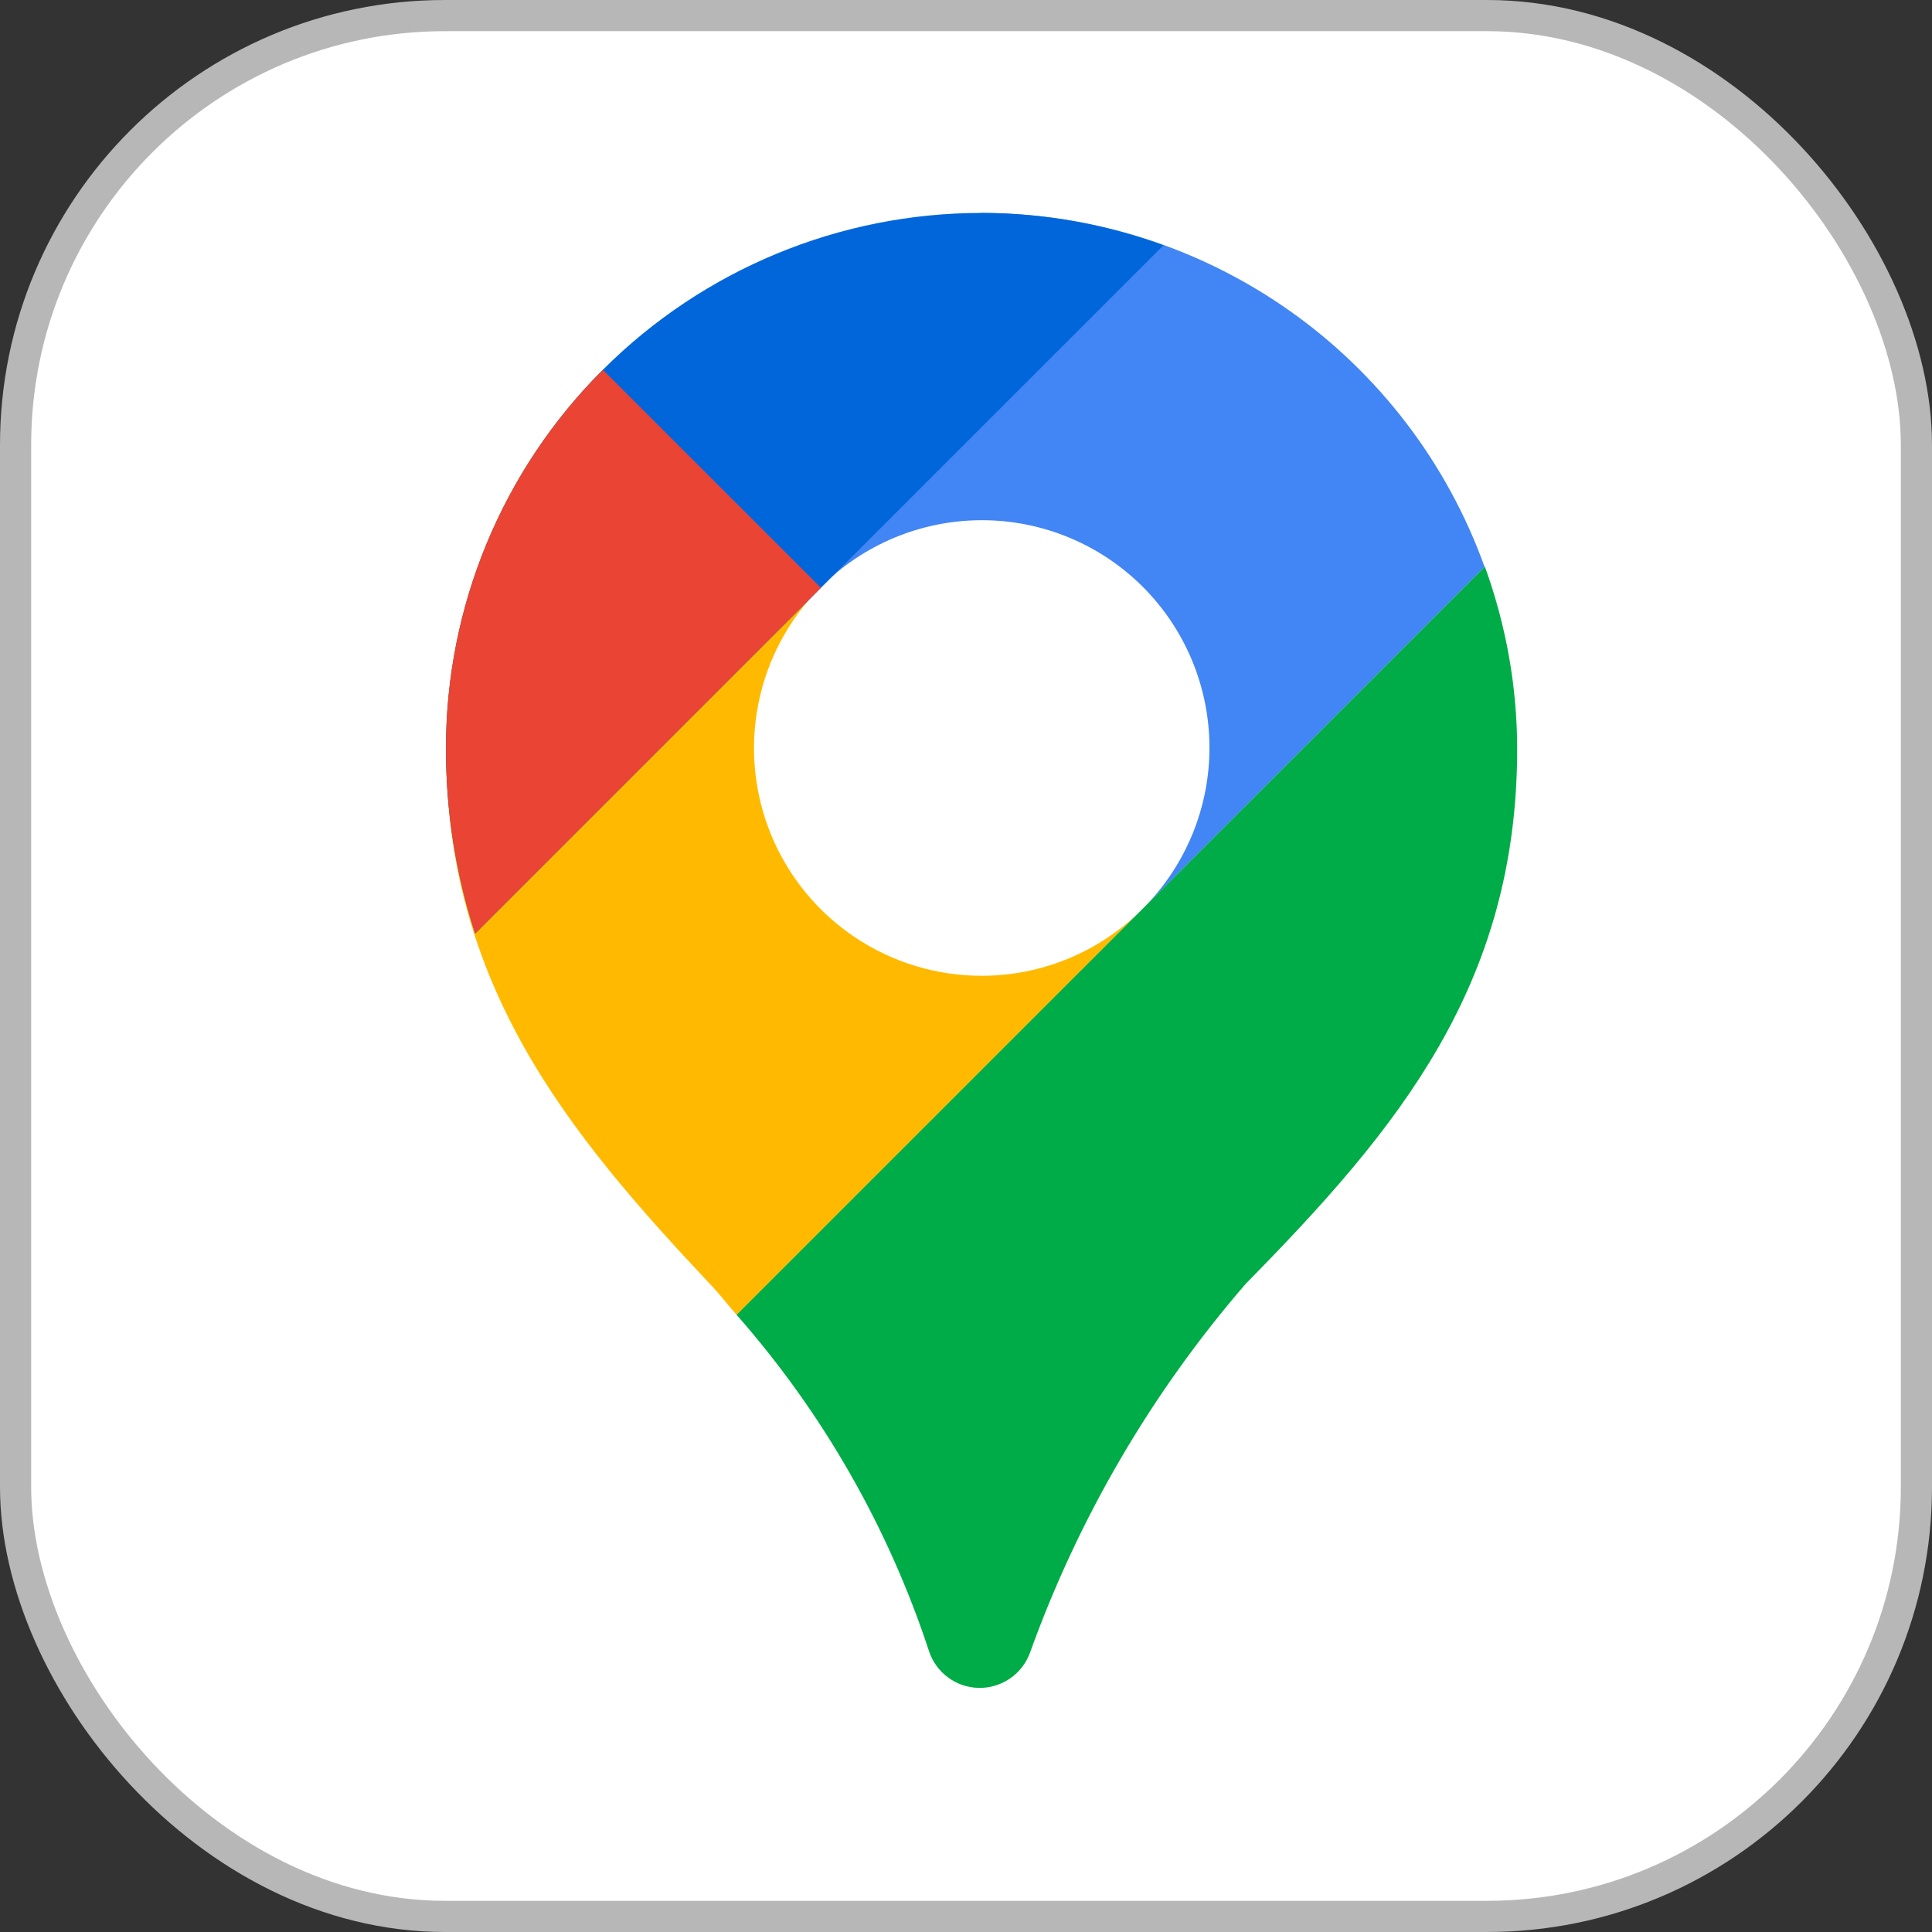 <svg width="62" height="62" viewBox="0 0 62 62" fill="none" xmlns="http://www.w3.org/2000/svg">
<rect x="0" y="0" width="62" height="62" fill="#333333" stroke="none"/>
<rect x="0.5" y="0.5" width="61" height="61" rx="13.78" fill="white"/>
<rect x="0.5" y="0.5" width="61" height="61" rx="13.78" stroke="#B7B7B7"/>
<g clip-path="url(#clip0_129_1127)">
<path d="M47.649 18.184L47.642 18.191C47.786 18.59 47.92 18.993 48.035 19.405C47.919 18.993 47.794 18.584 47.649 18.184ZM31.5 6.833L19.347 11.868L26.329 18.851C27.694 17.476 29.549 16.701 31.486 16.694C33.422 16.687 35.282 17.45 36.657 18.815C38.031 20.18 38.806 22.035 38.813 23.971C38.82 25.908 38.057 27.768 36.692 29.142L46.969 18.864L47.642 18.191C46.447 14.867 44.256 11.992 41.367 9.96C38.478 7.927 35.032 6.835 31.5 6.833Z" fill="#4285F4"/>
<path d="M31.5 31.314C30.056 31.313 28.645 30.885 27.444 30.083C26.244 29.282 25.307 28.142 24.754 26.808C24.201 25.474 24.055 24.007 24.336 22.59C24.616 21.174 25.31 19.873 26.329 18.85L19.347 11.868C17.748 13.462 16.481 15.356 15.617 17.442C14.753 19.527 14.31 21.763 14.312 24.02C14.312 31.593 18.206 36.338 22.786 41.208C23.093 41.522 23.349 41.87 23.638 42.196L36.633 29.2C35.269 30.555 33.423 31.315 31.5 31.314Z" fill="#FFBA00"/>
<path d="M31.5 6.833C26.942 6.833 22.57 8.644 19.347 11.867C16.123 15.09 14.312 19.462 14.312 24.02C14.309 26.037 14.625 28.041 15.25 29.958L37.337 7.872C35.466 7.189 33.491 6.837 31.5 6.833Z" fill="#0066DA"/>
<path d="M33.049 53.05C34.61 48.706 36.959 44.688 39.979 41.196C44.902 36.194 48.688 31.593 48.688 24.02C48.684 22.029 48.332 20.054 47.649 18.184L23.638 42.194C26.403 45.337 28.502 49.006 29.811 52.981C29.921 53.32 30.133 53.616 30.419 53.828C30.705 54.041 31.049 54.159 31.405 54.166C31.761 54.174 32.111 54.07 32.405 53.87C32.7 53.67 32.925 53.383 33.049 53.05Z" fill="#00AC47"/>
<path d="M29.811 52.981C29.459 51.946 29.064 50.939 28.624 49.962C29.058 50.942 29.459 51.945 29.811 52.981Z" fill="white"/>
<path d="M33.299 52.456C33.702 51.439 34.135 50.441 34.599 49.46C34.132 50.439 33.702 51.439 33.299 52.456ZM36.106 46.585C35.611 47.437 35.161 48.315 34.731 49.205C35.161 48.315 35.613 47.438 36.106 46.585Z" fill="white"/>
<path d="M19.347 11.868C17.748 13.462 16.481 15.356 15.617 17.442C14.753 19.527 14.31 21.763 14.312 24.02C14.309 26.037 14.625 28.041 15.25 29.958L26.344 18.864L19.347 11.868Z" fill="#EA4435"/>
</g>
<defs>
<clipPath id="clip0_129_1127">
<rect width="55" height="55" fill="white" transform="translate(4 3)"/>
</clipPath>
</defs>
</svg>
